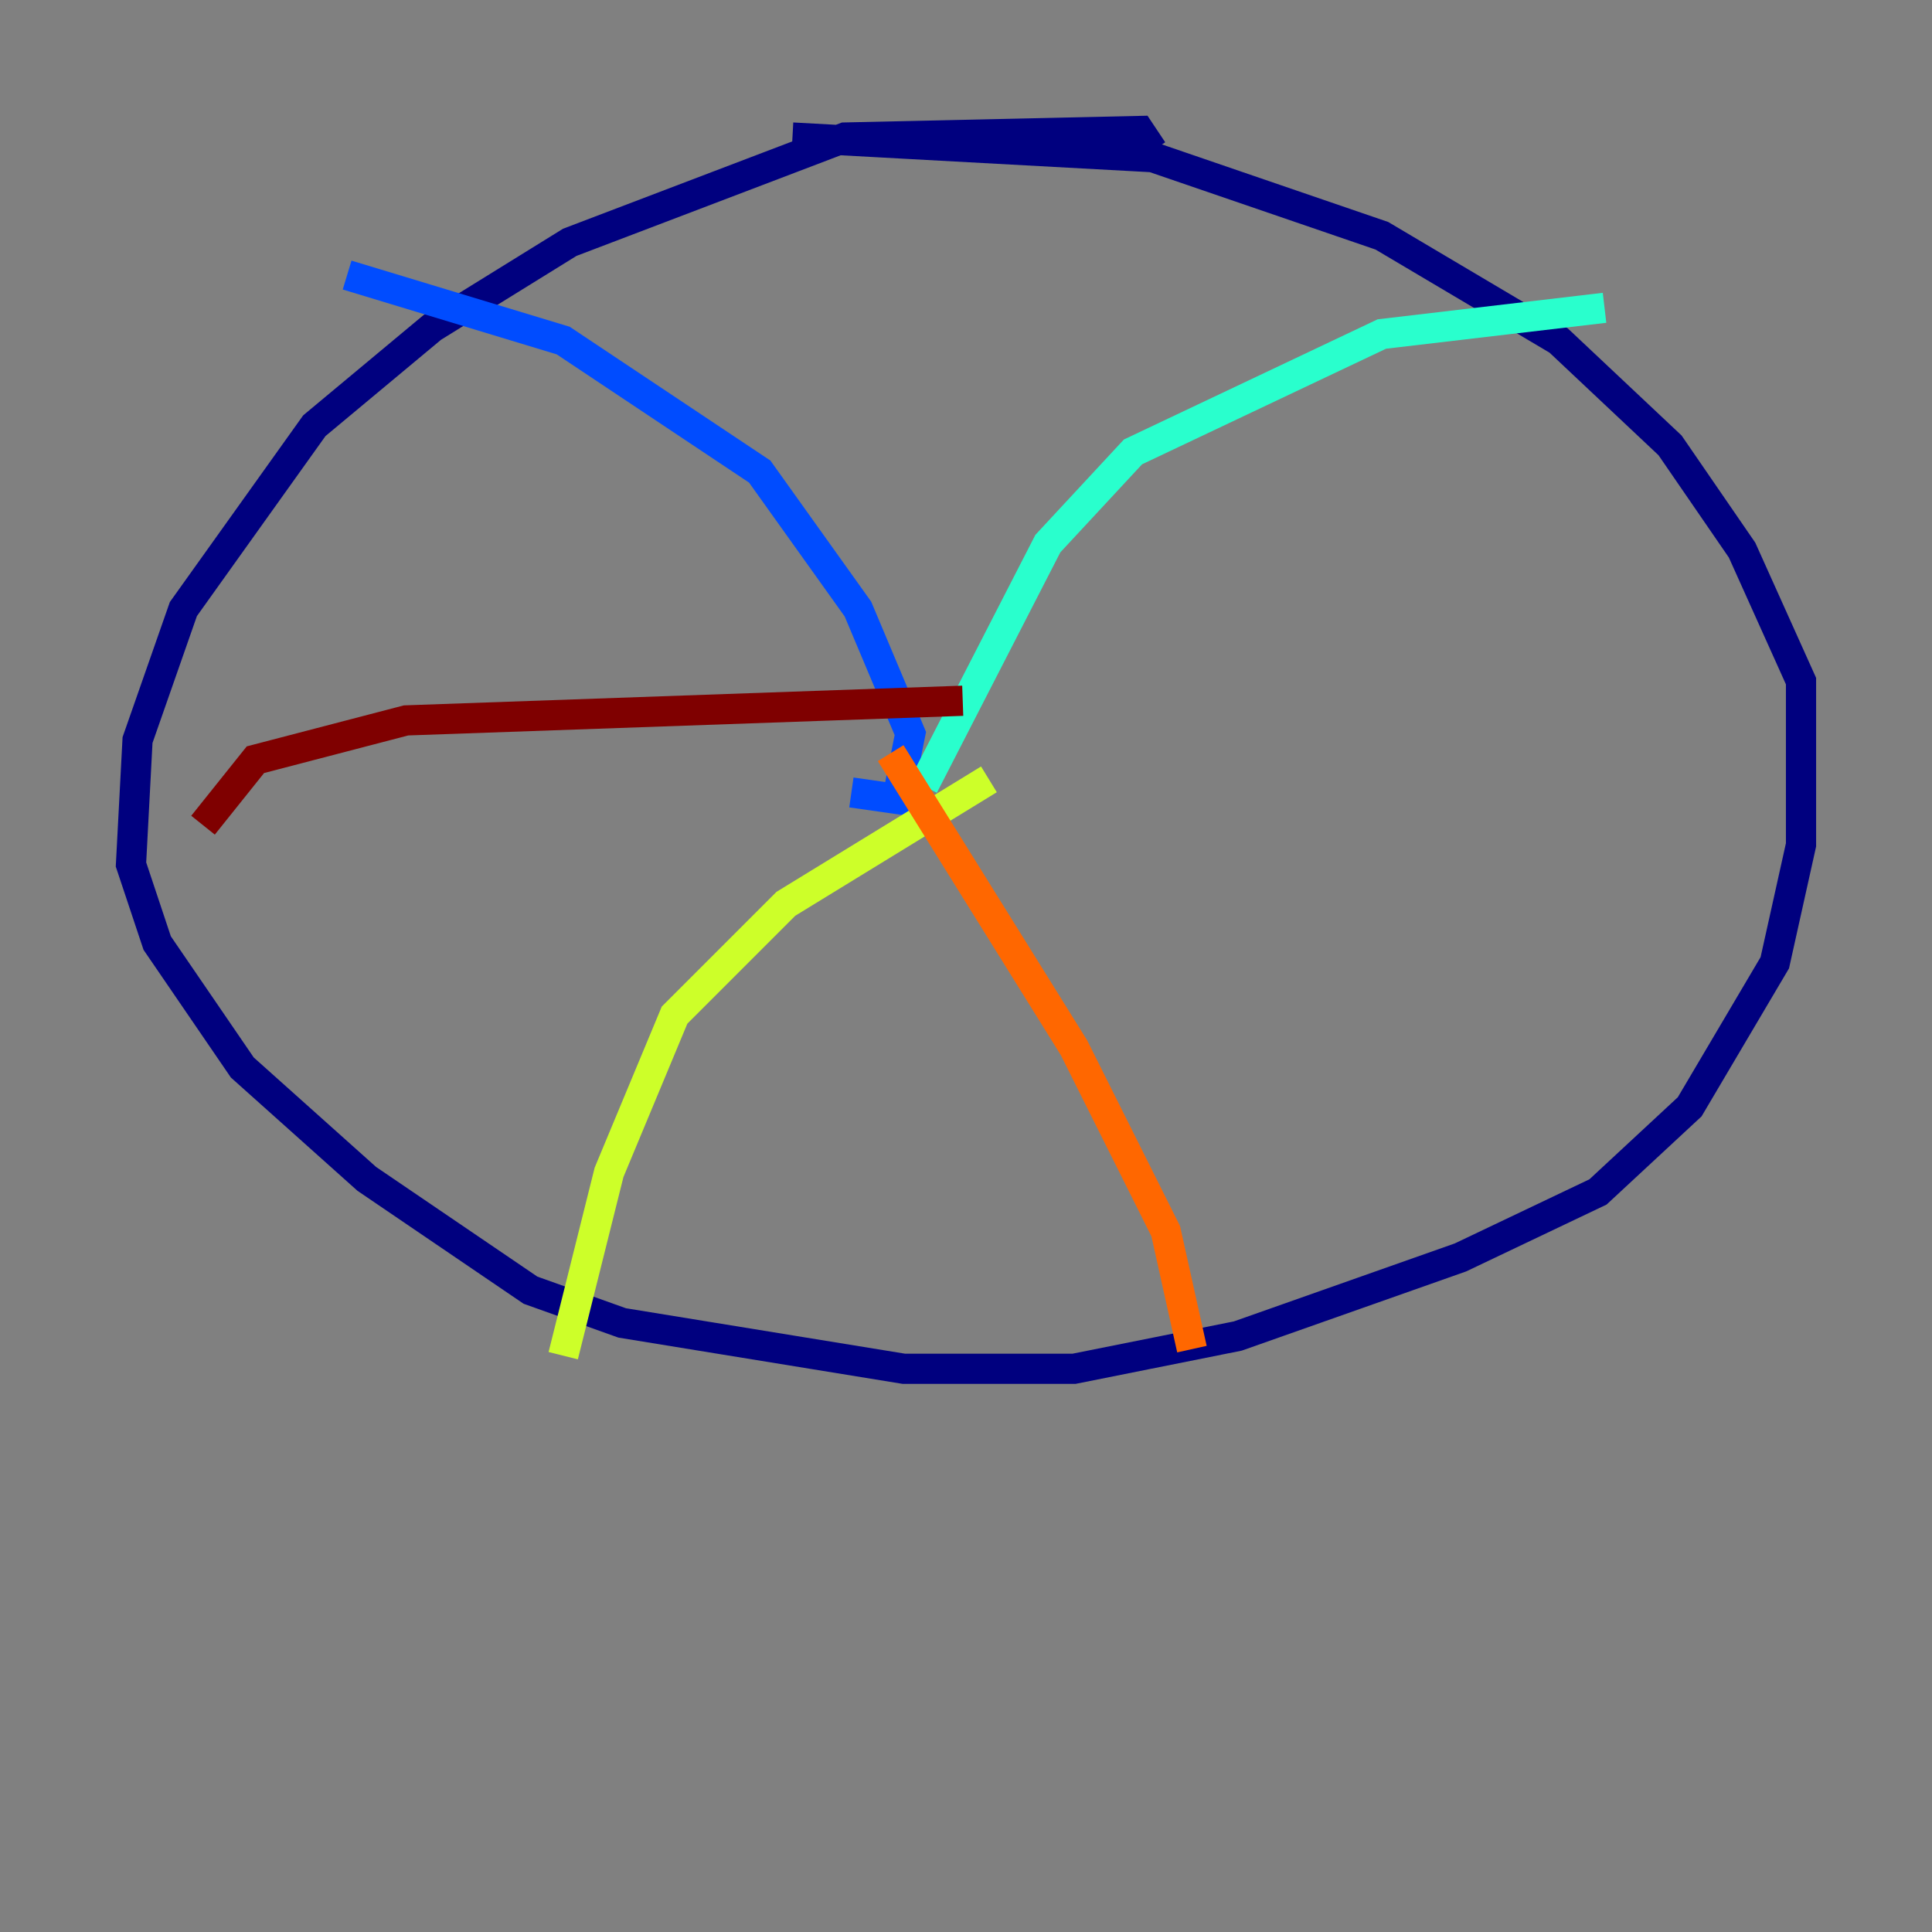 <?xml version="1.0" encoding="utf-8" ?>
<svg baseProfile="tiny" height="128" version="1.2" viewBox="0,0,128,128" width="128" xmlns="http://www.w3.org/2000/svg" xmlns:ev="http://www.w3.org/2001/xml-events" xmlns:xlink="http://www.w3.org/1999/xlink"><rect x="0" y="0" width="128" height="128" fill="#808080" stroke="none"/><defs /><polyline fill="none" points="76.366,9.98 75.498,8.678 55.973,9.112 37.749,16.054 28.637,21.695 20.827,28.203 12.149,40.352 9.112,49.031 8.678,57.275 10.414,62.481 16.054,70.725 24.298,78.102 35.146,85.478 41.22,87.647 59.878,90.685 71.159,90.685 82.007,88.515 96.759,83.308 105.871,78.969 111.946,73.329 117.586,63.783 119.322,55.973 119.322,45.125 115.417,36.447 110.644,29.505 103.268,22.563 91.552,15.62 76.366,10.414 52.502,9.112" stroke="#00007f" stroke-width="2" /><polyline fill="none" points="56.407,52.502 59.444,52.936 60.312,48.597 56.841,40.352 50.332,31.241 37.315,22.563 22.997,18.224" stroke="#004cff" stroke-width="2" /><polyline fill="none" points="61.18,52.068 69.424,36.014 75.064,29.939 91.552,22.129 106.305,20.393" stroke="#29ffcd" stroke-width="2" /><polyline fill="none" points="65.519,51.634 52.068,59.878 44.691,67.254 40.352,77.668 37.315,89.817" stroke="#cdff29" stroke-width="2" /><polyline fill="none" points="59.01,49.898 71.159,69.424 77.234,81.573 78.969,89.383" stroke="#ff6700" stroke-width="2" /><polyline fill="none" points="13.451,54.671 16.922,50.332 26.902,47.729 63.783,46.427" stroke="#7f0000" stroke-width="2" /></svg>